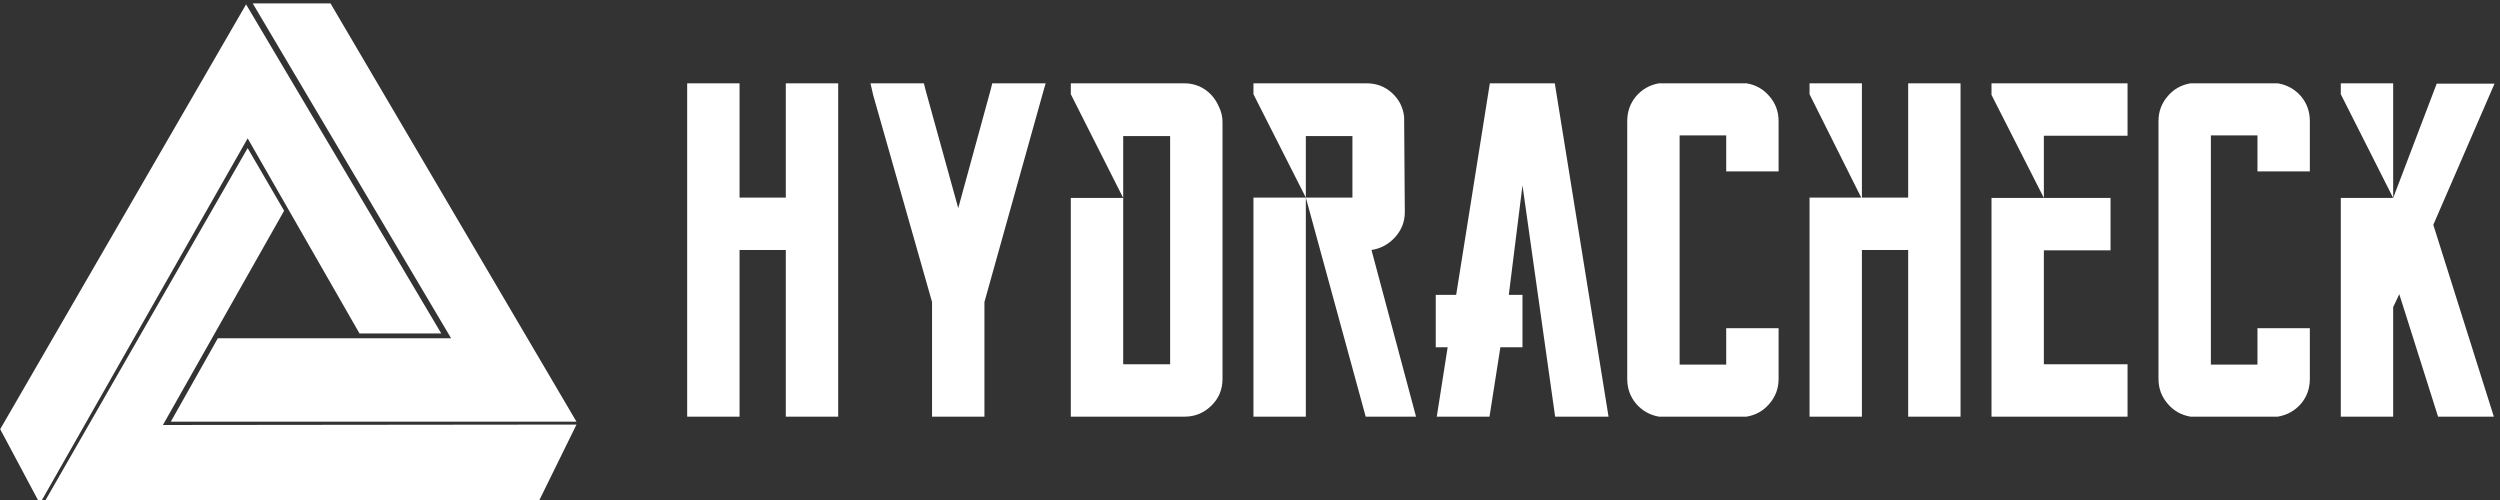 <svg data-v-423bf9ae="" xmlns="http://www.w3.org/2000/svg" viewBox="0 0 450 90" class="iconLeft"><rect x="0" y="0" width="450" height="90" fill="#333333" stroke="none"/><!----><!----><!----><g data-v-423bf9ae="" id="b4fa798a-6639-46a6-a478-9a12d0f78648" fill="white" transform="matrix(6.122,0,0,6.122,123.691,10.714)"><path d="M4.13 0.70L4.13 0.70L4.44 0.70L4.44 10.50L4.13 10.50L3.15 10.50L2.90 10.50L2.90 5.60L1.54 5.60L1.54 10.50L0.98 10.50L0 10.50L0 0.70L0.98 0.70L1.54 0.70L1.54 4.06L2.90 4.06L2.90 0.70L3.15 0.70L4.13 0.70ZM10.18 0.70L10.18 0.70L10.54 0.70L10.44 1.05L8.74 7.13L8.74 10.49L8.74 10.50L8.46 10.50L7.48 10.50L7.20 10.50L7.20 10.49L7.20 7.13L5.47 1.05L5.39 0.70L5.75 0.70L6.75 0.70L6.96 0.70L7.01 0.90L7.97 4.37L8.92 0.90L8.97 0.70L9.18 0.70L10.18 0.70ZM14.63 0.70L14.63 0.70L14.63 0.70Q14.85 0.70 15.06 0.79L15.06 0.79L15.06 0.79Q15.26 0.88 15.41 1.04L15.41 1.04L15.41 1.04Q15.55 1.19 15.64 1.40L15.64 1.40L15.64 1.40Q15.74 1.61 15.74 1.83L15.74 1.83L15.74 9.39L15.74 9.39Q15.74 9.86 15.41 10.18L15.41 10.18L15.41 10.18Q15.08 10.50 14.63 10.50L14.63 10.50L11.28 10.50L11.28 4.07L12.82 4.07L12.82 8.96L14.20 8.96L14.20 2.25L12.82 2.25L12.82 4.07L11.28 1.02L11.28 0.70L14.63 0.70ZM20.12 5.60L21.43 10.50L19.95 10.50L18.19 4.06L19.56 4.06L19.56 2.25L18.19 2.25L18.19 4.06L16.65 1.02L16.65 0.70L19.98 0.70L19.98 0.70Q20.41 0.70 20.72 0.98L20.72 0.98L20.72 0.98Q21.03 1.26 21.08 1.68L21.08 1.68L21.10 4.48L21.10 4.49L21.10 4.49Q21.10 4.91 20.81 5.23L20.81 5.23L20.81 5.23Q20.52 5.54 20.12 5.60L20.12 5.60ZM16.65 10.50L16.65 4.06L18.19 4.06L18.19 10.50L16.65 10.50ZM25.51 0.70L25.51 0.70L27.09 10.50L25.52 10.50L24.56 3.70L24.16 6.90L24.16 6.92L24.56 6.92L24.56 8.46L23.91 8.46L23.59 10.50L22.04 10.50L22.36 8.46L22.01 8.46L22.01 6.92L22.61 6.92L23.60 0.70L25.51 0.70ZM31.15 0.70L31.15 0.70L31.15 0.70Q31.56 0.77 31.82 1.08L31.82 1.08L31.82 1.08Q32.09 1.39 32.09 1.81L32.09 1.81L32.09 2.84L32.09 3.29L30.55 3.29L30.55 2.84L30.55 2.23L29.18 2.23L29.18 8.97L30.55 8.97L30.55 8.34L30.55 7.90L32.09 7.90L32.09 8.34L32.09 9.39L32.09 9.39Q32.09 9.81 31.82 10.12L31.82 10.12L31.82 10.12Q31.56 10.43 31.15 10.50L31.15 10.50L28.57 10.50L28.57 10.50Q28.17 10.43 27.90 10.12L27.90 10.12L27.90 10.12Q27.64 9.81 27.64 9.39L27.64 9.39L27.64 1.81L27.64 1.81Q27.64 1.39 27.90 1.08L27.90 1.08L27.90 1.08Q28.17 0.77 28.57 0.70L28.57 0.70L31.15 0.70ZM35.90 0.70L35.90 0.70L37.44 0.70L37.44 10.50L35.90 10.50L35.90 5.60L34.54 5.60L34.54 10.50L33.00 10.50L33.00 4.06L34.52 4.06L33.00 1.02L33.00 0.70L34.54 0.70L34.54 4.06L35.90 4.06L35.90 0.70ZM39.89 0.70L39.89 0.70L42.35 0.70L42.35 1.68L42.35 2.24L39.89 2.24L39.89 4.07L41.85 4.07L41.85 4.35L41.85 5.33L41.85 5.61L39.89 5.61L39.89 8.96L42.35 8.96L42.35 9.52L42.35 10.50L39.89 10.50L38.35 10.50L38.35 9.48L38.35 4.07L39.89 4.07L38.35 1.04L38.35 0.70L39.89 0.70ZM46.77 0.70L46.77 0.70L46.77 0.70Q47.18 0.77 47.45 1.08L47.45 1.08L47.45 1.08Q47.71 1.39 47.71 1.81L47.71 1.81L47.71 2.84L47.71 3.29L46.17 3.29L46.17 2.84L46.17 2.23L44.80 2.23L44.80 8.97L46.17 8.97L46.17 8.34L46.17 7.90L47.71 7.90L47.71 8.34L47.71 9.39L47.71 9.39Q47.71 9.81 47.45 10.12L47.45 10.12L47.45 10.12Q47.18 10.43 46.77 10.50L46.77 10.50L44.20 10.50L44.20 10.50Q43.79 10.43 43.53 10.12L43.53 10.12L43.53 10.12Q43.26 9.81 43.26 9.39L43.26 9.39L43.26 1.81L43.26 1.81Q43.26 1.39 43.53 1.08L43.53 1.08L43.53 1.08Q43.79 0.77 44.20 0.70L44.20 0.70L46.77 0.70ZM51.44 0.71L53.14 0.71L51.34 4.86L53.12 10.50L52.74 10.50L51.69 10.50L51.48 10.50L50.34 6.90L50.16 7.28L50.16 10.50L49.88 10.50L48.90 10.50L48.62 10.50L48.62 4.07L50.16 4.07L51.44 0.71ZM48.62 1.02L48.62 0.70L50.16 0.70L50.16 4.07L48.62 1.02Z"></path></g><!----><g data-v-423bf9ae="" id="b8c4fb18-92c9-4f5c-852d-988512fbf11d" transform="matrix(1.203,0,0,1.203,13.405,-14.553)" stroke="none" fill="white"><path d="M25.913 32.797l16.736 29.195h12.234L25.676 12.753l-36.79 63.561 5.939 11.136z"></path><path d="M31.367 43.632l-5.456-9.375L-4.631 87.45h73.934l5.811-11.826-61.882.063z"></path><path d="M21.448 62.713l-7.035 12.479h60.701L38.308 12.607H26.672l29.683 50.106z"></path></g><!----></svg>